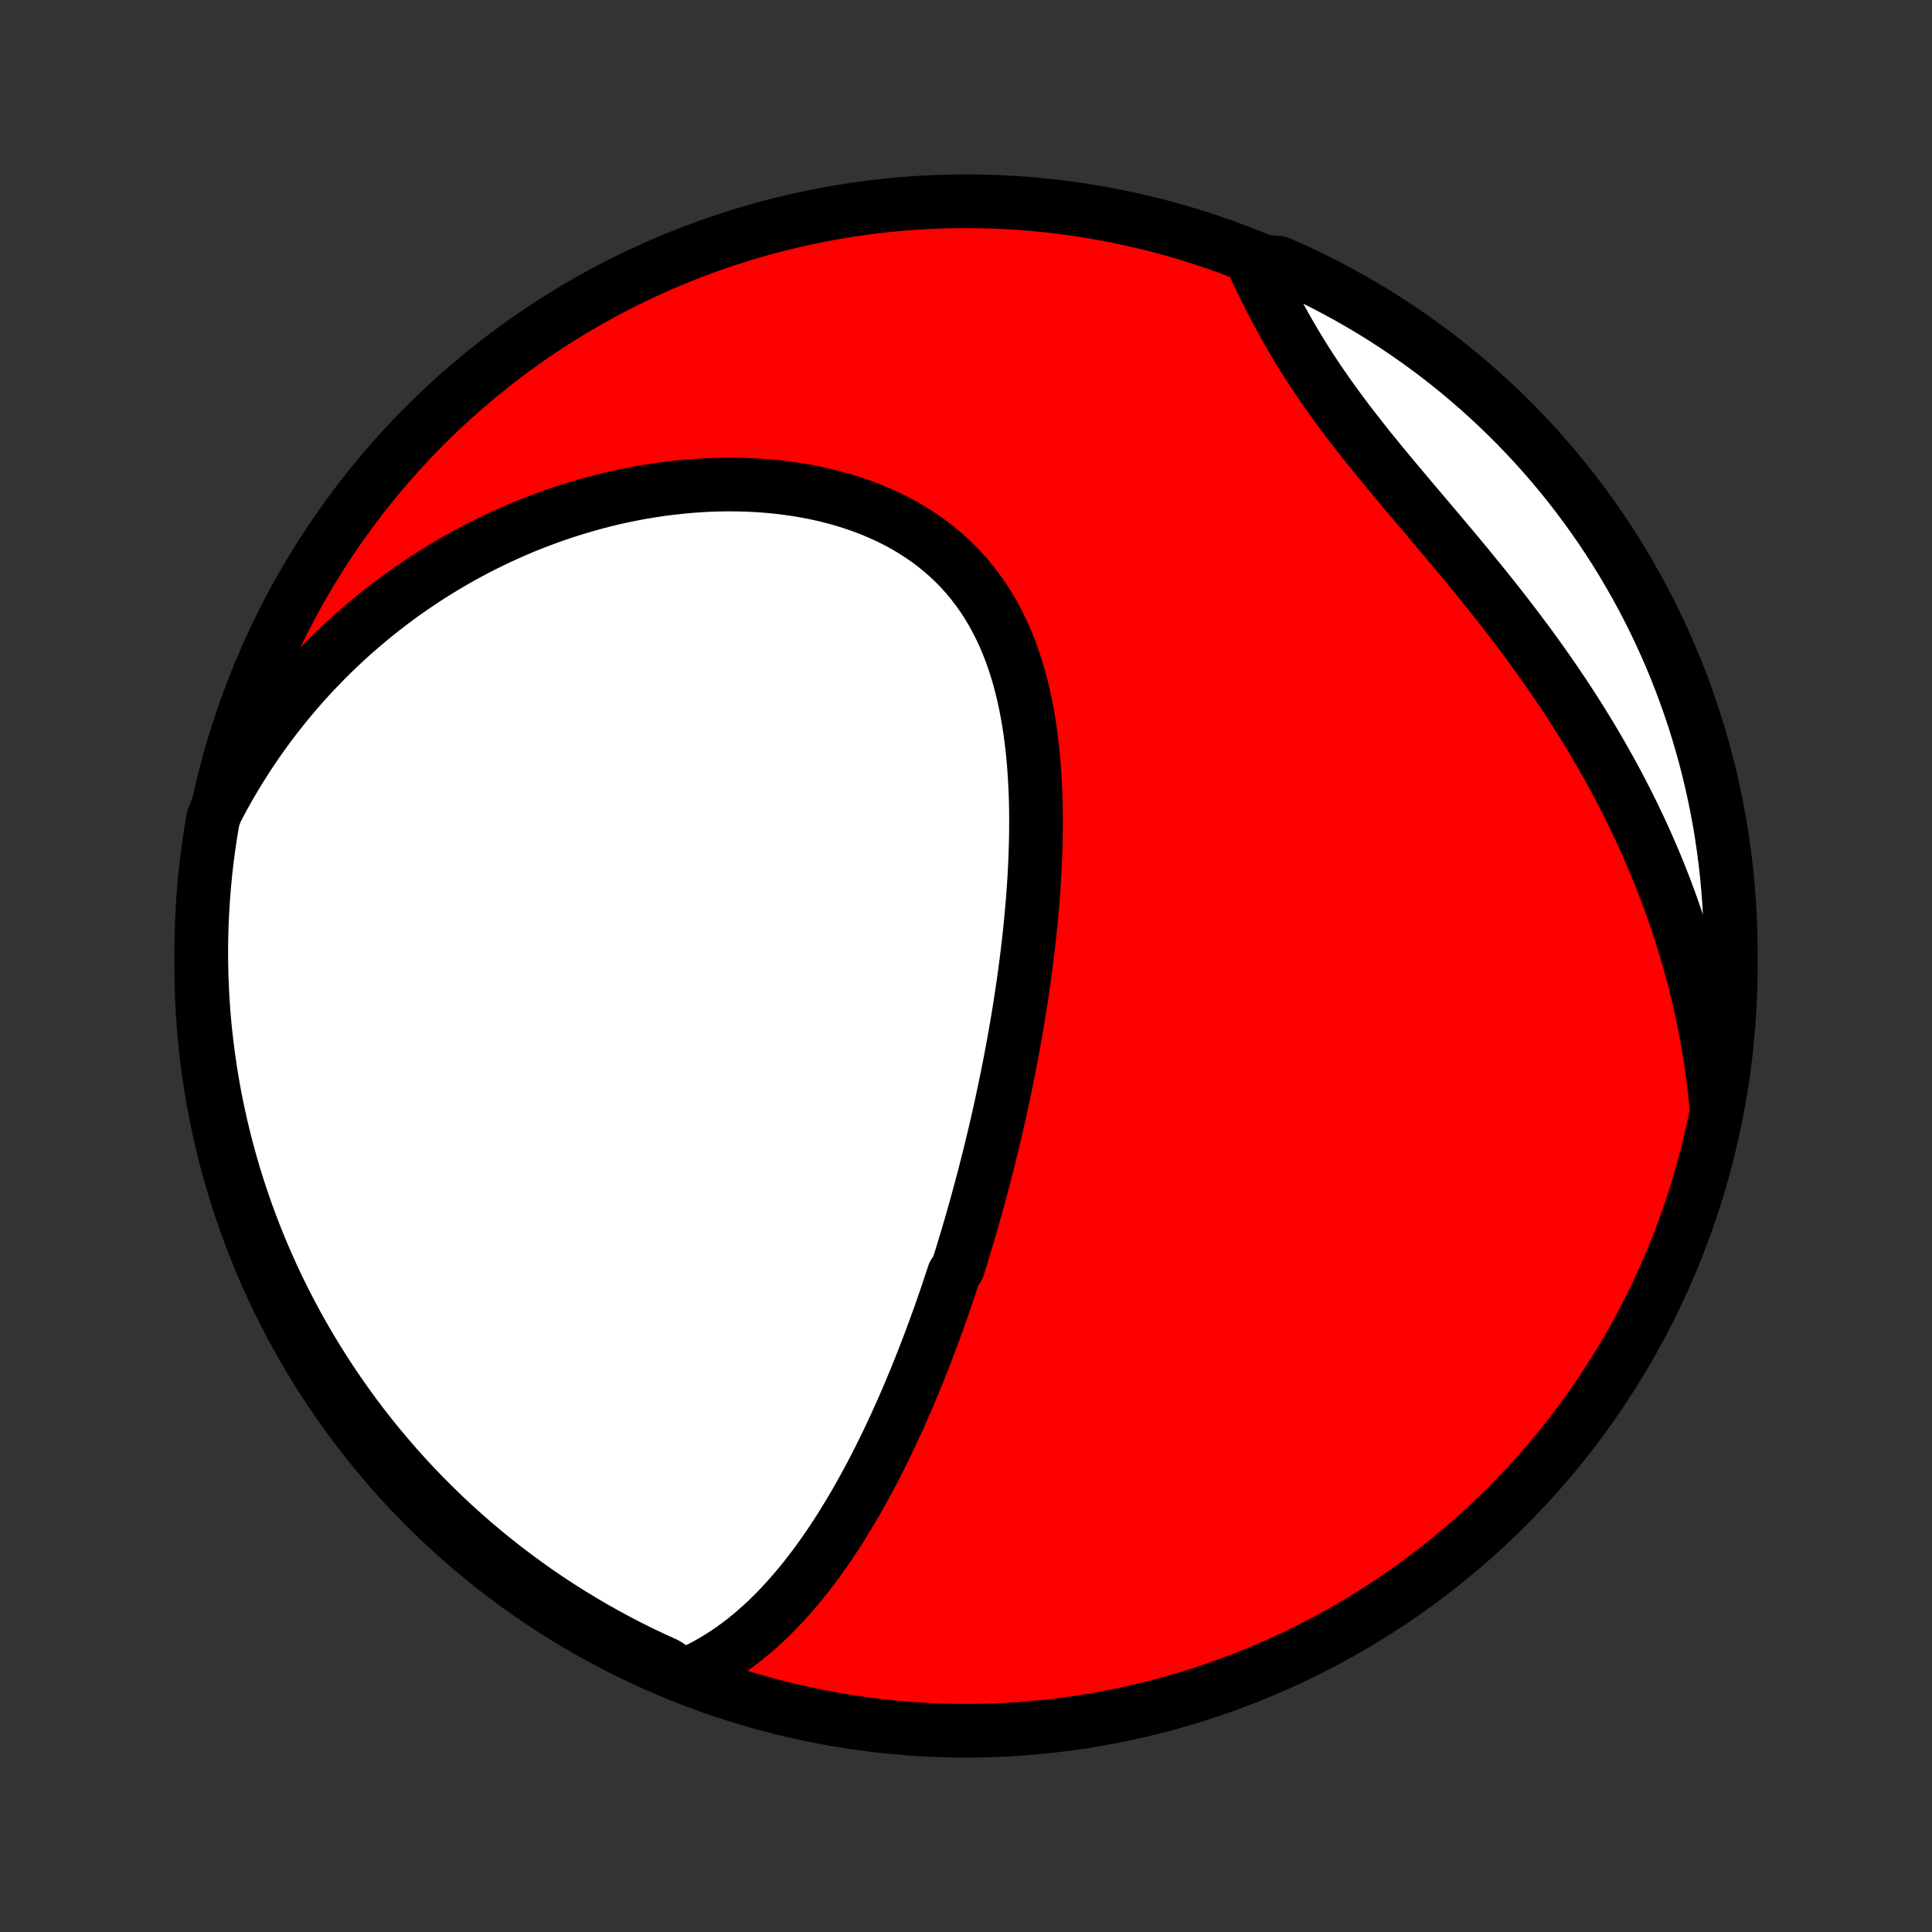 <?xml version="1.0" encoding="utf-8" standalone="no"?>
<!DOCTYPE svg PUBLIC "-//W3C//DTD SVG 1.1//EN"
  "http://www.w3.org/Graphics/SVG/1.1/DTD/svg11.dtd">
<!-- Created with matplotlib (http://matplotlib.org/) -->
<svg height="72pt" version="1.1" viewBox="0 0 72 72" width="72pt" xmlns="http://www.w3.org/2000/svg" xmlns:xlink="http://www.w3.org/1999/xlink">
 <rect x="0" y="0" width="72" height="72" fill="#333333" stroke="none"/>
 <defs>
  <style type="text/css">
*{stroke-linecap:butt;stroke-linejoin:round;}
  </style>
 </defs>
 <g id="figure_1">
  <g id="patch_1">
   <path d="
M0 72
L72 72
L72 0
L0 0
z
" style="fill:none;"/>
  </g>
  <g id="axes_1">
   <g id="PatchCollection_1">
    <defs>
     <path d="
M36 -7.5
C43.558 -7.5 50.808 -10.503 56.153 -15.848
C61.497 -21.192 64.5 -28.442 64.5 -36
C64.5 -43.558 61.497 -50.808 56.153 -56.153
C50.808 -61.497 43.558 -64.5 36 -64.5
C28.442 -64.5 21.192 -61.497 15.848 -56.153
C10.503 -50.808 7.5 -43.558 7.5 -36
C7.5 -28.442 10.503 -21.192 15.848 -15.848
C21.192 -10.503 28.442 -7.5 36 -7.5
z
" id="C0_0_a811fe30f3"/>
     <path d="
M25.485 -9.556
L25.766 -9.677
L26.038 -9.806
L26.304 -9.943
L26.562 -10.088
L26.814 -10.24
L27.059 -10.398
L27.297 -10.561
L27.53 -10.731
L27.756 -10.905
L27.977 -11.085
L28.192 -11.269
L28.402 -11.457
L28.607 -11.648
L28.806 -11.844
L29.001 -12.042
L29.191 -12.244
L29.377 -12.448
L29.559 -12.655
L29.736 -12.864
L29.91 -13.075
L30.08 -13.289
L30.245 -13.504
L30.408 -13.72
L30.567 -13.939
L30.722 -14.158
L30.875 -14.379
L31.024 -14.601
L31.17 -14.823
L31.314 -15.047
L31.454 -15.272
L31.592 -15.497
L31.727 -15.723
L31.86 -15.949
L31.991 -16.176
L32.118 -16.404
L32.244 -16.632
L32.367 -16.86
L32.489 -17.088
L32.608 -17.317
L32.725 -17.546
L32.84 -17.776
L32.953 -18.005
L33.065 -18.235
L33.175 -18.465
L33.282 -18.695
L33.389 -18.925
L33.493 -19.156
L33.597 -19.387
L33.698 -19.617
L33.798 -19.848
L33.897 -20.079
L33.994 -20.311
L34.09 -20.542
L34.185 -20.774
L34.278 -21.006
L34.37 -21.238
L34.461 -21.47
L34.551 -21.702
L34.639 -21.935
L34.727 -22.168
L34.813 -22.402
L34.898 -22.636
L34.983 -22.87
L35.066 -23.105
L35.148 -23.34
L35.23 -23.575
L35.31 -23.811
L35.389 -24.047
L35.468 -24.285
L35.546 -24.522
L35.699 -24.76
L35.774 -24.999
L35.849 -25.239
L35.922 -25.479
L35.995 -25.72
L36.067 -25.962
L36.139 -26.205
L36.209 -26.448
L36.279 -26.693
L36.348 -26.938
L36.417 -27.184
L36.484 -27.432
L36.551 -27.68
L36.618 -27.93
L36.684 -28.181
L36.748 -28.433
L36.813 -28.686
L36.876 -28.94
L36.939 -29.196
L37.001 -29.453
L37.063 -29.711
L37.124 -29.971
L37.184 -30.232
L37.243 -30.495
L37.301 -30.759
L37.359 -31.026
L37.416 -31.293
L37.472 -31.562
L37.528 -31.833
L37.582 -32.106
L37.636 -32.38
L37.689 -32.656
L37.741 -32.934
L37.792 -33.214
L37.842 -33.496
L37.891 -33.78
L37.939 -34.065
L37.986 -34.353
L38.032 -34.642
L38.076 -34.934
L38.12 -35.227
L38.162 -35.523
L38.203 -35.82
L38.242 -36.12
L38.28 -36.422
L38.316 -36.725
L38.351 -37.031
L38.384 -37.338
L38.415 -37.648
L38.444 -37.959
L38.472 -38.273
L38.497 -38.588
L38.52 -38.905
L38.541 -39.224
L38.559 -39.545
L38.575 -39.867
L38.587 -40.191
L38.598 -40.516
L38.605 -40.843
L38.608 -41.171
L38.609 -41.5
L38.606 -41.83
L38.599 -42.161
L38.588 -42.493
L38.573 -42.825
L38.553 -43.158
L38.529 -43.49
L38.5 -43.823
L38.466 -44.156
L38.426 -44.488
L38.381 -44.819
L38.329 -45.149
L38.271 -45.478
L38.207 -45.806
L38.135 -46.131
L38.056 -46.454
L37.97 -46.775
L37.876 -47.092
L37.773 -47.407
L37.662 -47.717
L37.542 -48.024
L37.413 -48.326
L37.274 -48.623
L37.126 -48.915
L36.968 -49.201
L36.799 -49.482
L36.621 -49.755
L36.432 -50.022
L36.233 -50.282
L36.024 -50.535
L35.804 -50.779
L35.574 -51.015
L35.334 -51.243
L35.084 -51.462
L34.824 -51.673
L34.555 -51.874
L34.277 -52.066
L33.991 -52.248
L33.696 -52.422
L33.393 -52.585
L33.083 -52.739
L32.765 -52.883
L32.442 -53.018
L32.112 -53.143
L31.777 -53.259
L31.437 -53.365
L31.093 -53.461
L30.745 -53.549
L30.393 -53.627
L30.038 -53.696
L29.681 -53.757
L29.321 -53.808
L28.96 -53.851
L28.598 -53.886
L28.234 -53.912
L27.87 -53.931
L27.506 -53.941
L27.142 -53.944
L26.779 -53.939
L26.416 -53.927
L26.054 -53.907
L25.693 -53.881
L25.334 -53.847
L24.976 -53.807
L24.62 -53.761
L24.266 -53.708
L23.915 -53.65
L23.565 -53.585
L23.218 -53.514
L22.874 -53.438
L22.533 -53.356
L22.194 -53.269
L21.858 -53.176
L21.526 -53.078
L21.196 -52.976
L20.869 -52.869
L20.546 -52.757
L20.226 -52.64
L19.909 -52.519
L19.595 -52.394
L19.285 -52.264
L18.978 -52.13
L18.674 -51.992
L18.374 -51.851
L18.077 -51.705
L17.783 -51.556
L17.493 -51.402
L17.206 -51.246
L16.923 -51.085
L16.643 -50.921
L16.366 -50.754
L16.093 -50.584
L15.823 -50.41
L15.556 -50.232
L15.293 -50.052
L15.032 -49.868
L14.775 -49.681
L14.522 -49.491
L14.271 -49.298
L14.024 -49.102
L13.78 -48.903
L13.539 -48.7
L13.301 -48.495
L13.066 -48.287
L12.835 -48.075
L12.606 -47.861
L12.381 -47.644
L12.159 -47.423
L11.94 -47.2
L11.723 -46.974
L11.51 -46.744
L11.3 -46.512
L11.093 -46.276
L10.889 -46.038
L10.688 -45.796
L10.491 -45.551
L10.296 -45.304
L10.104 -45.053
L9.915 -44.798
L9.73 -44.541
L9.547 -44.28
L9.368 -44.016
L9.192 -43.748
L9.019 -43.477
L8.849 -43.203
L8.683 -42.925
L8.519 -42.644
L8.359 -42.359
L8.203 -42.07
L8.05 -41.778
L7.941 -41.482
L7.858 -40.996
L7.784 -40.506
L7.718 -40.014
L7.661 -39.521
L7.613 -39.027
L7.573 -38.532
L7.542 -38.036
L7.519 -37.54
L7.505 -37.043
L7.5 -36.546
L7.504 -36.048
L7.516 -35.551
L7.537 -35.053
L7.566 -34.556
L7.604 -34.06
L7.651 -33.564
L7.707 -33.069
L7.771 -32.575
L7.843 -32.081
L7.925 -31.589
L8.014 -31.099
L8.113 -30.609
L8.22 -30.122
L8.335 -29.636
L8.459 -29.152
L8.591 -28.67
L8.731 -28.191
L8.88 -27.713
L9.037 -27.239
L9.202 -26.767
L9.376 -26.298
L9.557 -25.831
L9.747 -25.368
L9.944 -24.909
L10.15 -24.452
L10.363 -23.999
L10.585 -23.55
L10.813 -23.104
L11.05 -22.663
L11.294 -22.225
L11.546 -21.792
L11.805 -21.363
L12.072 -20.938
L12.345 -20.518
L12.627 -20.103
L12.915 -19.693
L13.21 -19.287
L13.512 -18.887
L13.821 -18.492
L14.137 -18.102
L14.459 -17.718
L14.788 -17.339
L15.124 -16.966
L15.465 -16.598
L15.813 -16.237
L16.168 -15.882
L16.528 -15.532
L16.894 -15.189
L17.266 -14.853
L17.644 -14.522
L18.027 -14.199
L18.416 -13.882
L18.81 -13.571
L19.209 -13.268
L19.614 -12.971
L20.023 -12.682
L20.437 -12.399
L20.857 -12.124
L21.28 -11.856
L21.708 -11.596
L22.141 -11.342
L22.578 -11.097
L23.018 -10.859
L23.463 -10.628
L23.912 -10.405
L24.364 -10.191
L24.82 -9.984
z
" id="C0_1_cdfcbc9cc4"/>
     <path d="
M63.954 -30.845
L63.921 -31.178
L63.884 -31.51
L63.843 -31.843
L63.798 -32.175
L63.749 -32.507
L63.697 -32.839
L63.641 -33.171
L63.58 -33.503
L63.516 -33.835
L63.448 -34.167
L63.376 -34.499
L63.3 -34.832
L63.221 -35.164
L63.137 -35.496
L63.049 -35.829
L62.957 -36.161
L62.861 -36.494
L62.761 -36.828
L62.657 -37.161
L62.549 -37.495
L62.437 -37.828
L62.321 -38.163
L62.2 -38.497
L62.075 -38.832
L61.946 -39.167
L61.812 -39.502
L61.674 -39.838
L61.532 -40.173
L61.385 -40.51
L61.234 -40.846
L61.078 -41.183
L60.918 -41.52
L60.753 -41.857
L60.584 -42.194
L60.41 -42.531
L60.232 -42.869
L60.049 -43.207
L59.861 -43.544
L59.669 -43.882
L59.473 -44.22
L59.272 -44.558
L59.066 -44.895
L58.856 -45.233
L58.642 -45.57
L58.423 -45.907
L58.2 -46.244
L57.973 -46.58
L57.742 -46.916
L57.506 -47.252
L57.267 -47.586
L57.024 -47.921
L56.778 -48.254
L56.528 -48.587
L56.274 -48.919
L56.018 -49.251
L55.759 -49.581
L55.497 -49.91
L55.233 -50.239
L54.967 -50.566
L54.7 -50.892
L54.431 -51.218
L54.16 -51.542
L53.889 -51.865
L53.618 -52.187
L53.347 -52.507
L53.077 -52.827
L52.807 -53.145
L52.538 -53.462
L52.272 -53.779
L52.008 -54.094
L51.746 -54.408
L51.487 -54.721
L51.232 -55.033
L50.981 -55.344
L50.734 -55.655
L50.492 -55.965
L50.254 -56.273
L50.022 -56.582
L49.795 -56.889
L49.574 -57.196
L49.359 -57.502
L49.149 -57.807
L48.946 -58.111
L48.748 -58.415
L48.557 -58.717
L48.371 -59.019
L48.192 -59.32
L48.018 -59.619
L47.849 -59.917
L47.686 -60.214
L47.528 -60.509
L47.375 -60.803
L47.227 -61.094
L47.082 -61.384
L46.943 -61.672
L46.807 -61.958
L47.198 -62.241
L47.654 -62.208
L48.106 -62.009
L48.554 -61.801
L48.999 -61.586
L49.439 -61.363
L49.876 -61.132
L50.308 -60.894
L50.736 -60.648
L51.16 -60.395
L51.579 -60.134
L51.993 -59.865
L52.402 -59.59
L52.806 -59.307
L53.206 -59.017
L53.599 -58.721
L53.988 -58.417
L54.371 -58.106
L54.748 -57.789
L55.12 -57.465
L55.486 -57.135
L55.846 -56.798
L56.2 -56.454
L56.548 -56.105
L56.889 -55.749
L57.225 -55.388
L57.553 -55.02
L57.876 -54.647
L58.191 -54.268
L58.5 -53.883
L58.802 -53.493
L59.096 -53.098
L59.384 -52.697
L59.665 -52.292
L59.939 -51.881
L60.205 -51.466
L60.464 -51.045
L60.715 -50.621
L60.959 -50.192
L61.196 -49.758
L61.424 -49.32
L61.645 -48.879
L61.858 -48.433
L62.063 -47.983
L62.261 -47.53
L62.45 -47.074
L62.631 -46.614
L62.804 -46.151
L62.969 -45.684
L63.126 -45.215
L63.274 -44.743
L63.414 -44.268
L63.546 -43.791
L63.67 -43.311
L63.785 -42.829
L63.891 -42.345
L63.989 -41.86
L64.079 -41.372
L64.16 -40.883
L64.232 -40.392
L64.296 -39.9
L64.351 -39.406
L64.397 -38.912
L64.435 -38.417
L64.464 -37.921
L64.485 -37.424
L64.497 -36.927
L64.5 -36.43
L64.494 -35.933
L64.48 -35.435
L64.457 -34.938
L64.426 -34.441
L64.386 -33.945
L64.337 -33.449
L64.279 -32.954
L64.213 -32.46
L64.138 -31.967
z
" id="C0_2_47883147f7"/>
    </defs>
    <g clip-path="url(#p1bffca34e9)">
     <use style="fill:#ff0000;stroke:#000000;stroke-width:2.0;" x="0.0" xlink:href="#C0_0_a811fe30f3" y="72.0"/>
    </g>
    <g clip-path="url(#p1bffca34e9)">
     <use style="fill:#ffffff;stroke:#000000;stroke-width:2.0;" x="0.0" xlink:href="#C0_1_cdfcbc9cc4" y="72.0"/>
    </g>
    <g clip-path="url(#p1bffca34e9)">
     <use style="fill:#ffffff;stroke:#000000;stroke-width:2.0;" x="0.0" xlink:href="#C0_2_47883147f7" y="72.0"/>
    </g>
   </g>
  </g>
 </g>
 <defs>
  <clipPath id="p1bffca34e9">
   <rect height="72.0" width="72.0" x="0.0" y="0.0"/>
  </clipPath>
 </defs>
</svg>
